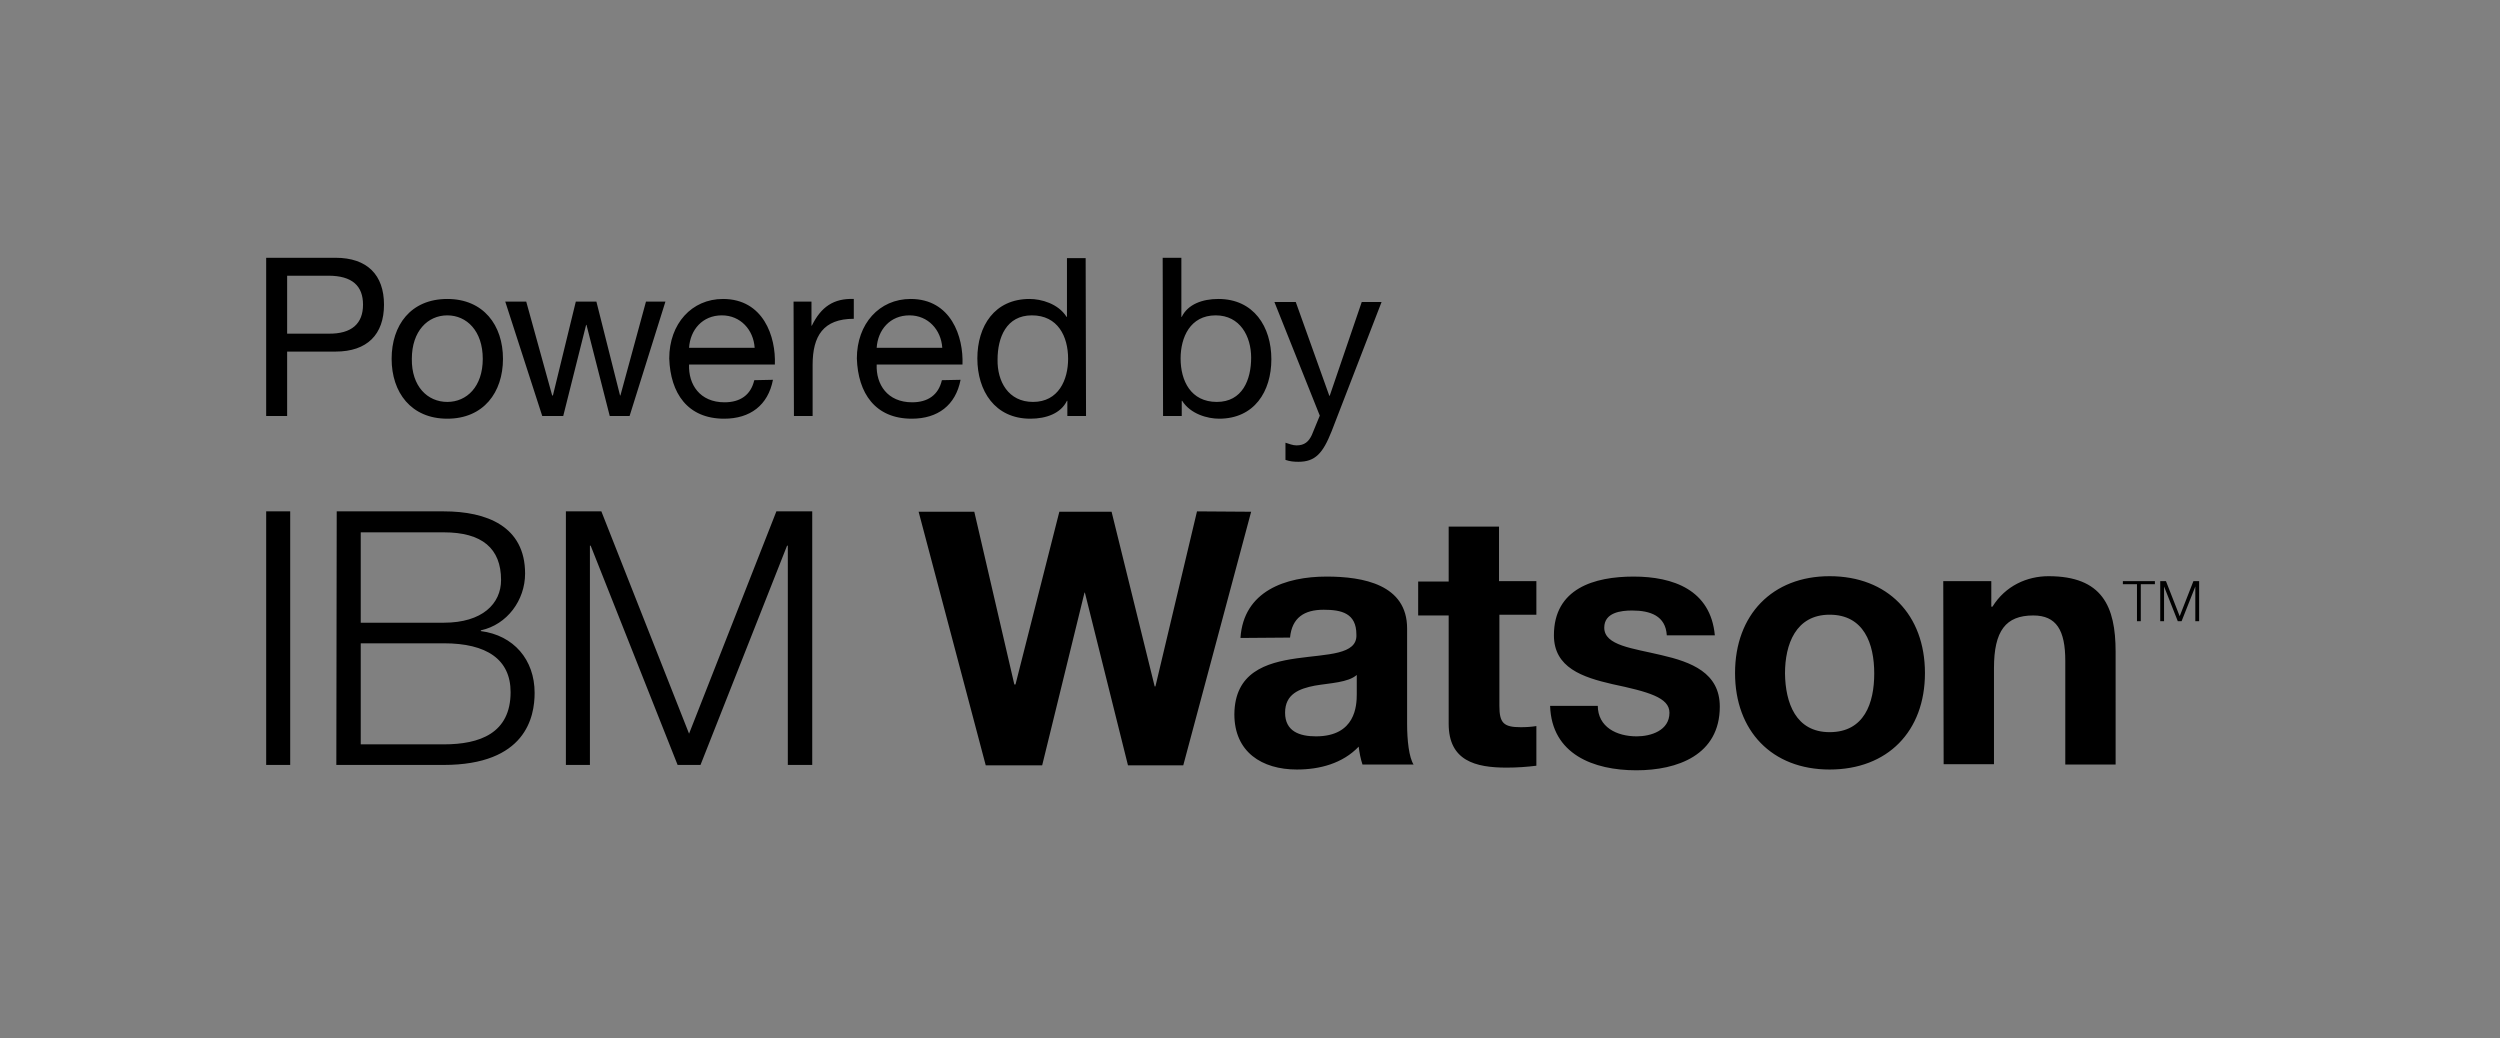 <svg xmlns="http://www.w3.org/2000/svg" width="655.6" height="272.3" viewBox="-133 254.5 655.6 272.3"><rect x="-133" y="254.5" width="655.6" height="272.3" fill="#808080" stroke="none"/><path d="M-38.4 449.7h21.8c9.4 0 17.5-2.9 17.5-13.7 0-8.6-6.3-12.8-17.5-12.8h-21.8v26.5zm0-31.9h21.8c10.1 0 15-5 15-11.2 0-8.3-5-12.5-15-12.5h-21.8v23.7zm-6.3-29.2h28.1c11.2 0 21.3 3.9 21.3 16.3 0 7-4.7 13.4-11.6 14.9v.2c8.6 1.1 14.1 7.5 14.1 16.2 0 6.3-2.3 18.9-23.9 18.9h-28.1l.1-66.5zm115.3 0l-22.9 58.3-23-58.3h-9.3v66.5h6.3v-57.5h.2l22.8 57.5h6l22.7-57.5h.2v57.5H80v-66.5m100.9 0L170 434.5h-.2l-11.3-45.8h-13.7L133.3 434h-.3l-10.5-45.3h-14.6l17.6 66.5h14.8l11.1-45.3h.1l11.3 45.3h14.5l17.8-66.5m27.7 42.8c-2.3 2-6.9 2.1-11 2.8-4.1.8-7.8 2.2-7.8 7.1 0 4.9 3.8 6.2 8.1 6.2 10.4 0 10.7-8.1 10.7-11.1v-5zm-30.5-9.7c.8-12.3 11.8-16.1 22.6-16.1 9.6 0 21.1 2.1 21.1 13.6v25c0 4.4.5 8.8 1.7 10.7h-13.4c-.5-1.5-.8-3.1-1-4.7-4.2 4.4-10.2 6-16.2 6-9.2 0-16.4-4.6-16.4-14.5.2-21.9 32.6-10.2 32-20.9 0-5.6-3.9-6.5-8.6-6.5-5.1 0-8.3 2.1-8.8 7.3l-13 .1zm67.9-14.9h9.7v8.8h-9.7v23.9c0 4.5 1.1 5.6 5.6 5.6 1.5 0 2.9-.1 4.1-.3v10.4c-2.3.3-5.1.5-7.8.5-8.2 0-15.2-1.8-15.2-11.5v-28.4h-8V407h8v-14.4h13.2v14.3zm25.8 32.6c0 5.7 5 8.1 10.2 8.1 3.7 0 8.6-1.5 8.6-6.2 0-4-5.6-5.5-15-7.5-7.8-1.8-15.3-4.3-15.3-12.8 0-12.3 10.6-15.4 20.9-15.4 10.4 0 20.2 3.5 21.3 15.4h-12.6c-.3-5.1-4.3-6.5-9.1-6.5-2.9 0-7.3.5-7.3 4.5 0 4.7 7.5 5.4 15 7.2 7.8 1.8 15.3 4.6 15.3 13.5 0 12.7-11.1 16.7-21.9 16.7-11.2 0-22.2-4.2-22.6-16.9H286v-.1zm60.8 7c9.1 0 11.7-7.6 11.7-15.4 0-7.8-2.7-15.4-11.7-15.4-8.9 0-11.7 7.8-11.7 15.4.1 7.7 2.8 15.4 11.7 15.4m0-40.9c15.2 0 25 10.1 25 25.4 0 15.3-9.8 25.3-25 25.3-15.1 0-24.8-10.1-24.8-25.3 0-15.3 9.8-25.4 24.8-25.4m29.8 1.3h12.6v6.7h.3c3.4-5.5 9.1-8 14.7-8 14.1 0 17.6 7.9 17.6 19.8V455h-13.2v-27.2c0-8-2.3-11.9-8.4-11.9-7.2 0-10.3 4-10.3 13.8v25.2h-13.2l-.1-48zM-57.7 342h10.8c6.2.1 9.1-2.7 9.1-7.6 0-4.9-2.8-7.6-9.1-7.6h-10.8V342zm-5.5-19.9H-45c8.3 0 12.7 4.5 12.7 12.3 0 7.8-4.4 12.3-12.7 12.3h-12.7v16.9h-5.5v-41.5zm47.5 37.8c5.1 0 9.3-4 9.3-11.3 0-7.3-4.2-11.4-9.3-11.4s-9.3 4.1-9.3 11.4c-.1 7.2 4.1 11.3 9.3 11.3m0-27c9.5 0 14.6 6.9 14.6 15.7 0 8.8-5.1 15.7-14.6 15.7s-14.6-6.9-14.6-15.7c0-8.8 5-15.7 14.6-15.7m47.8 30.7h-5.2l-6.1-23.9h-.1l-6 23.9H9.2l-9.7-30H5l6.8 24.6h.2l6-24.6h5.4l6.2 24.6h.1l6.7-24.6h5.1m23.4 12.1c-.3-4.7-3.7-8.5-8.6-8.5-5.1 0-8.3 3.8-8.6 8.5h17.2zm4.8 8.4c-1.3 6.7-6 10.2-12.8 10.2-9.6 0-14.1-6.7-14.4-15.8 0-9.1 5.9-15.6 14.1-15.6 10.6 0 13.9 9.9 13.6 17.2H47.7c-.2 5.2 2.8 9.9 9.3 9.9 4.1 0 6.9-1.9 7.8-5.8l4.9-.1zm5.4-20.5h4.7v6.3h.1c2.4-4.9 5.7-7.2 11-7v5.2c-8 0-10.8 4.5-10.8 12.1v13.4h-4.9l-.1-30zm39 12.1c-.3-4.7-3.7-8.5-8.6-8.5-5.1 0-8.3 3.8-8.6 8.5h17.2zm4.8 8.4c-1.3 6.7-6 10.2-12.8 10.2-9.6 0-14.1-6.7-14.4-15.8 0-9.1 5.9-15.6 14.1-15.6 10.6 0 13.9 9.9 13.6 17.2H96.9c-.2 5.2 2.8 9.9 9.3 9.9 4.1 0 6.9-1.9 7.8-5.8l4.9-.1zm19 5.8c6.7 0 9.2-5.8 9.2-11.3 0-5.9-2.7-11.4-9.5-11.4-6.7 0-9 5.8-9 11.6-.1 5.7 2.8 11.1 9.3 11.1m13.9 3.7h-4.9v-4h-.1c-1.6 3.3-5.4 4.7-9.6 4.7-9.3 0-13.9-7.3-13.9-15.8s4.5-15.6 13.7-15.6c3 0 7.5 1.2 9.7 4.7h.1v-15.4h4.9l.1 41.4zm34-26.4c-6.7 0-9.2 5.8-9.2 11.3 0 5.9 2.7 11.4 9.5 11.4 6.7 0 9-5.8 9-11.6 0-5.6-2.9-11.1-9.3-11.1m-13.9-15.1h4.9v15.5h.1c1.6-3.3 5.4-4.7 9.6-4.7 9.3 0 13.9 7.3 13.9 15.8s-4.5 15.6-13.7 15.6c-3 0-7.5-1.2-9.7-4.7h-.1v4H172l-.1-41.5zm44.3 45.5c-2.3 5.8-4.3 8-8.7 8-1.2 0-2.3-.1-3.4-.5v-4.5c1 .3 1.9.7 2.9.7 2.1 0 3.2-1 4-2.7l2.1-5.1-11.9-29.8h5.6l8.8 24.6h.1l8.4-24.6h5.2l-13.1 33.9zm207.5 39.3h8.4v.8h-3.7v9.7h-1v-9.7h-3.7m9.8-.8h1.5l3.6 9.2 3.6-9.2h1.5v10.5h-1v-9.1l-3.6 9.1h-1l-3.6-9.1v9.1h-1m-496.7-28.8h6.3v66.5h-6.3v-66.5z"/><path fill="#323232" d="M616.5 134.9h232.9V210H616.5v-75.1z"/><path fill="#FFF" d="M800.1 167.3h4.5v2.4h.1c1.2-2 3.3-2.9 5.3-2.9 5.1 0 6.3 2.9 6.3 7.2v10.7h-4.8v-9.8c0-2.9-.8-4.3-3-4.3-2.6 0-3.7 1.4-3.7 5v9.1H800l.1-17.4m17.3 0h3v.3h-1.3v3.5h-.4v-3.5h-1.3v-.3m3.6 0h.5l1.3 3.3 1.3-3.3h.5v3.8h-.3v-3.3l-1.3 3.3h-.4l-1.3-3.3v3.3h-.3v-3.8m-92.8 17.4h-5.3l-4.1-16.4-4 16.4h-5.4l-6.3-24h5.3l3.8 16.4 4.2-16.4h4.9l4.1 16.5h.1l4-16.5h5.1l-6.4 24m5.4-12.1c.2-4.4 4.3-5.8 8.1-5.8 3.5 0 7.7.7 7.7 5v9.1c0 1.6.2 3.2.6 3.9h-4.9c-.2-.6-.3-1.1-.3-1.7-1.5 1.6-3.7 2.2-5.8 2.2-3.4 0-5.9-1.7-5.9-5.2.1-7.9 11.8-3.7 11.6-7.6 0-2-1.4-2.4-3.1-2.4-1.9 0-3 .7-3.2 2.6l-4.8-.1m11 3.6c-.8.7-2.5.7-4 1s-2.8.8-2.8 2.6 1.4 2.2 2.9 2.2c3.7 0 3.9-2.9 3.9-4v-1.8zm13.5-8.9h3.5v3.2h-3.5v8.6c0 1.6.4 2 2 2 .6 0 1.1-.1 1.5-.1v3.7c-.8.1-1.9.2-2.8.2-3 0-5.5-.6-5.5-4.2v-10.3h-2.9v-3.2h2.9V162h4.8v5.3m9.3 11.7c0 2.1 1.8 2.9 3.7 2.9 1.4 0 3.1-.6 3.1-2.2 0-1.4-2-2-5.4-2.7-2.8-.6-5.5-1.6-5.5-4.7 0-4.4 3.9-5.6 7.6-5.6 3.8 0 7.3 1.3 7.7 5.5h-4.5c-.1-1.9-1.6-2.4-3.2-2.4-1.1 0-2.7.2-2.7 1.6 0 1.7 2.7 1.9 5.4 2.6 2.8.6 5.5 1.7 5.5 4.9 0 4.6-4 6-8 6s-8-1.5-8.1-6.2h4.5m21.9-11.8c5.5 0 9 3.6 9 9.2 0 5.5-3.5 9.1-9 9.1s-9-3.6-9-9.1c0-5.6 3.6-9.2 9-9.2m0 14.7c3.2 0 4.2-2.7 4.2-5.5s-1-5.6-4.2-5.6-4.2 2.8-4.2 5.6c0 2.7.9 5.5 4.2 5.5zm-148.1-20.9h2.3v24h-2.3v-24zm6.6 0H658c4 0 7.7 1.4 7.7 5.9 0 2.6-1.7 4.9-4.2 5.4v.1c3.1.4 5.1 2.7 5.1 5.8 0 2.3-.8 6.8-8.6 6.8h-10.1v-24m2.3 10.5h7.9c3.6 0 5.4-1.8 5.4-4 0-3-1.8-4.5-5.4-4.5h-7.9v8.5zm0 11.6h7.9c3.4 0 6.3-1.1 6.3-5 0-3.1-2.3-4.7-6.3-4.7h-7.9v9.7zm19.5-22.1h3.4l8.2 21 8.3-21h3.4v24h-2.3v-20.8l-8.3 20.8h-2.1l-8.3-20.8h-.1v20.8h-2.2v-24"/></svg>
